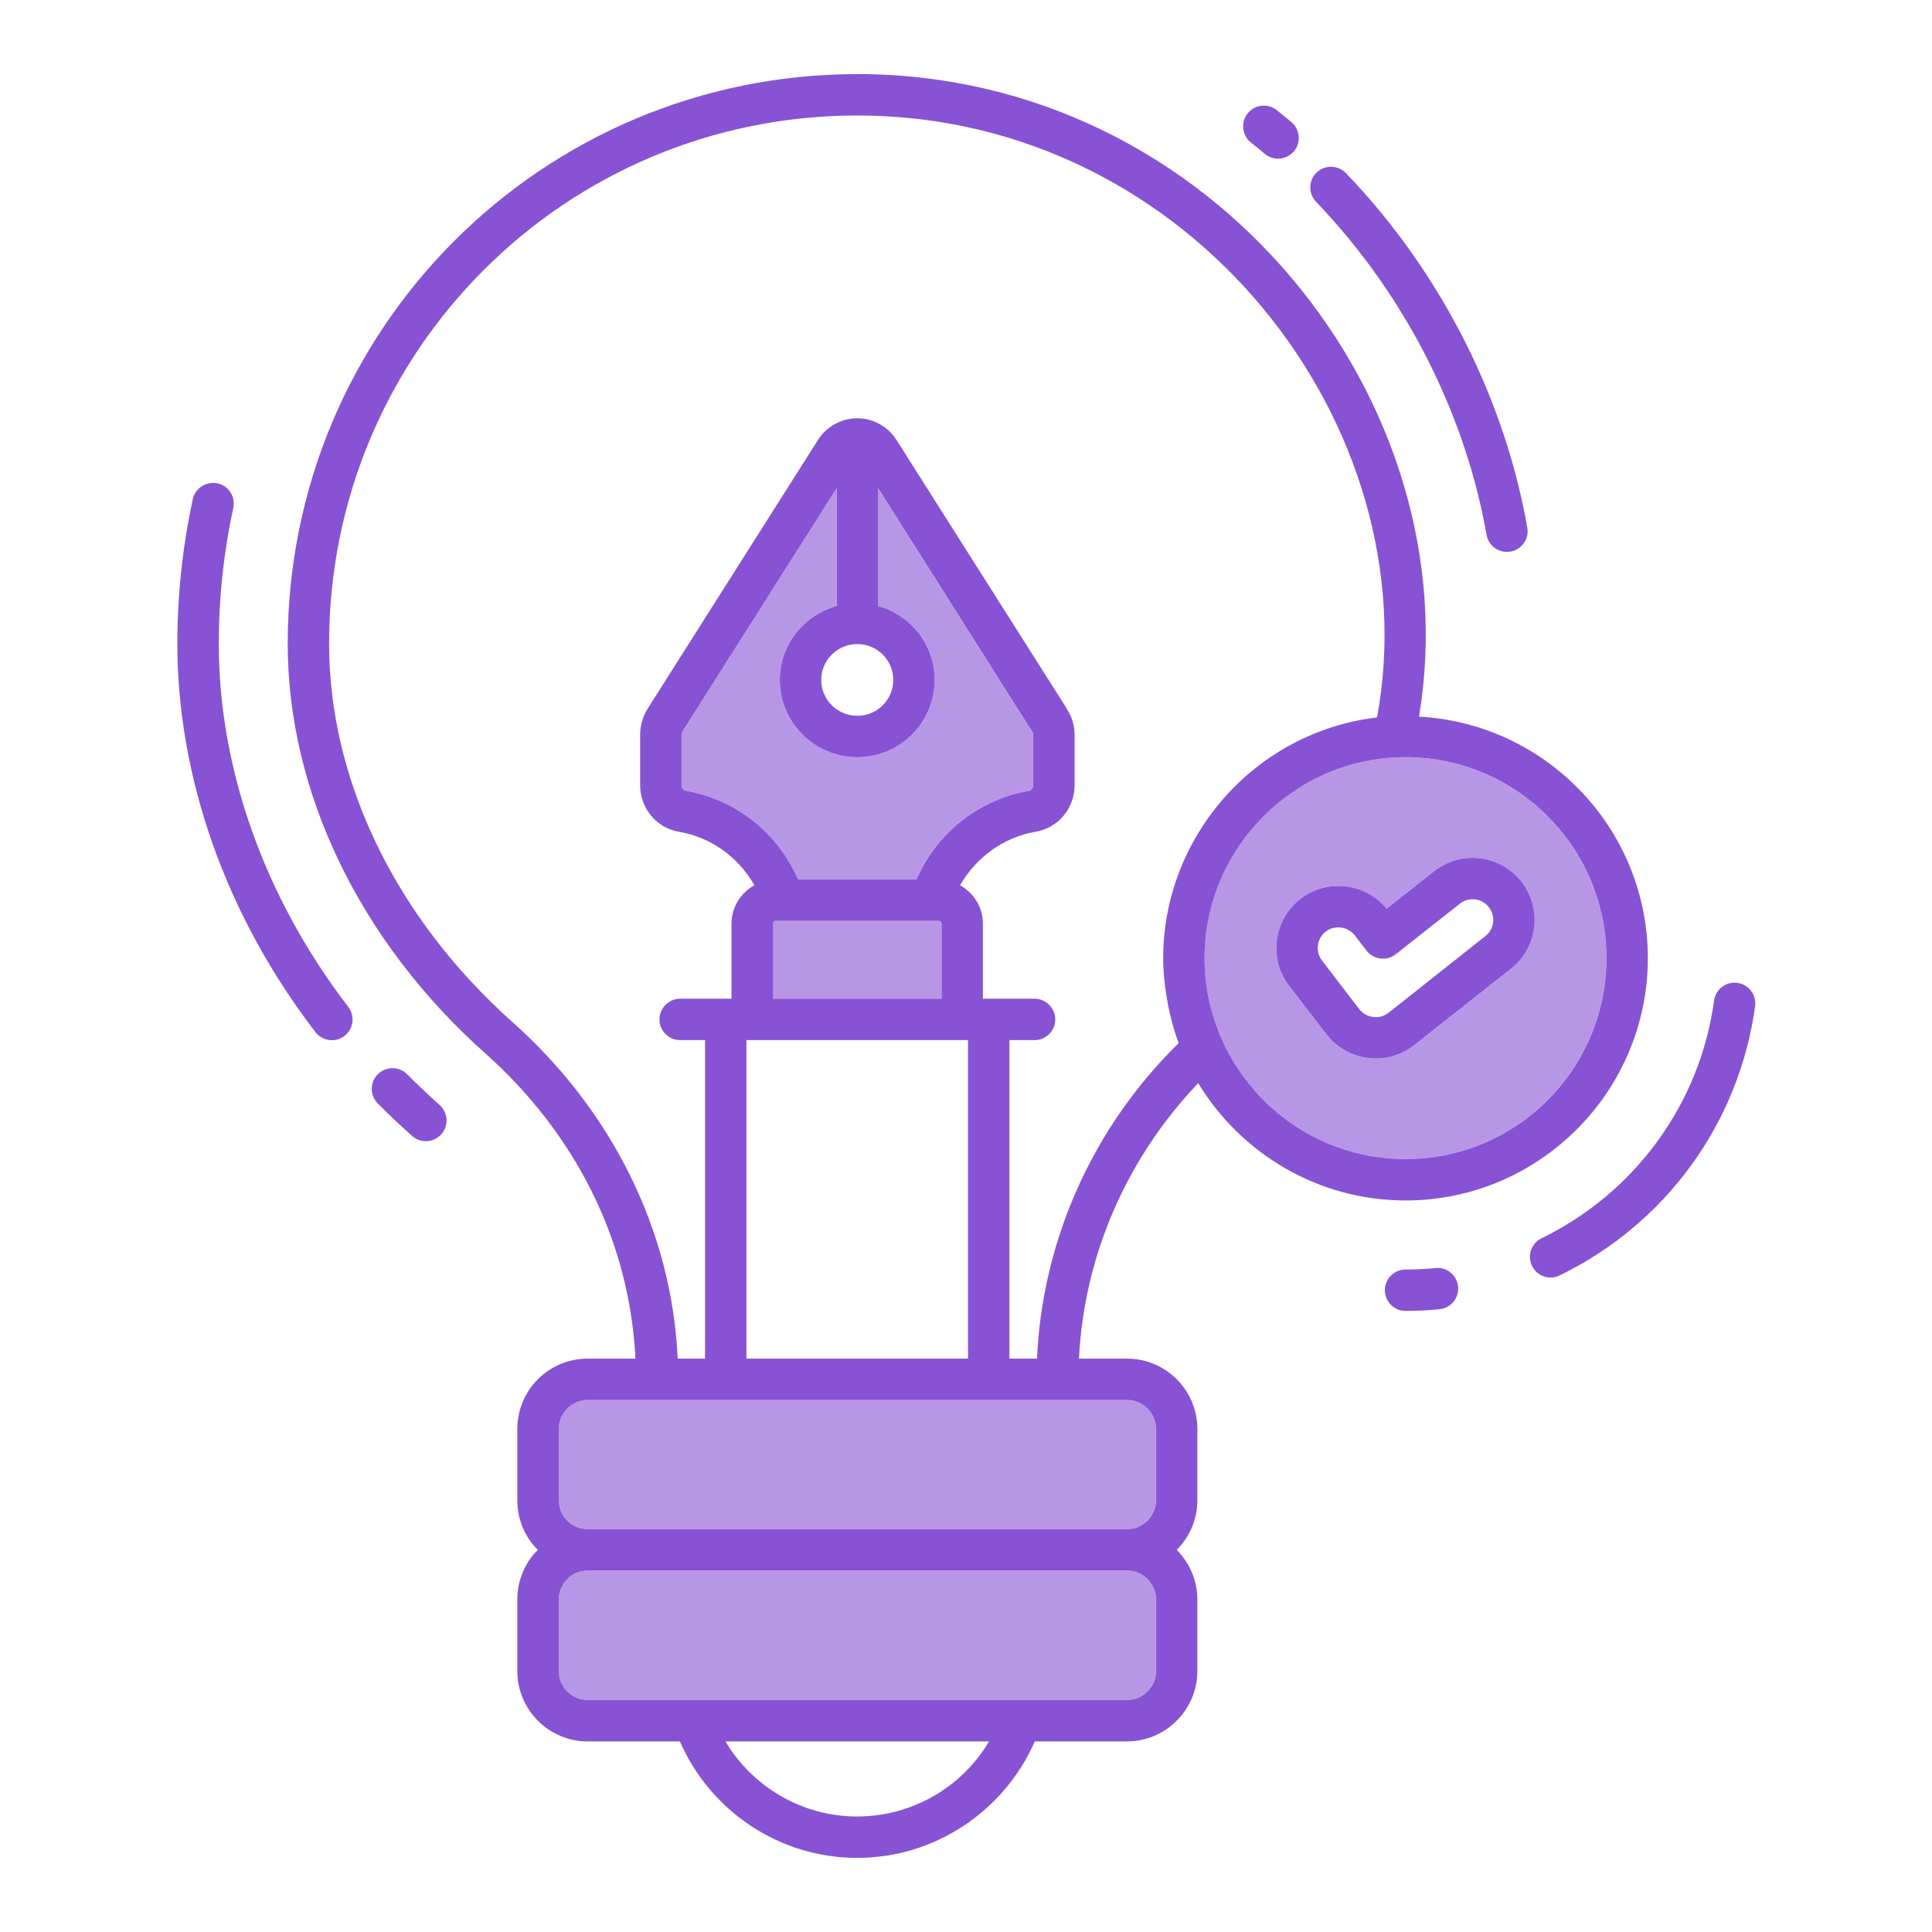 <svg width="50" height="50" viewBox="0 0 50 50" fill="none" xmlns="http://www.w3.org/2000/svg">
<path d="M34.075 4.465C33.861 4.67 33.854 5.009 34.06 5.223C36.464 7.73 37.946 10.851 38.472 13.841C38.523 14.131 38.8 14.327 39.092 14.275C39.383 14.224 39.579 13.946 39.526 13.655C38.975 10.508 37.424 7.183 34.833 4.48C34.628 4.268 34.289 4.26 34.075 4.465Z" fill="#8753D4"/>
<path d="M32.287 2.938C32.103 3.171 32.144 3.508 32.376 3.691C32.497 3.785 32.615 3.883 32.732 3.981C32.956 4.169 33.295 4.143 33.487 3.915C33.678 3.688 33.648 3.35 33.421 3.16C33.295 3.055 33.168 2.95 33.039 2.848C32.806 2.666 32.469 2.706 32.287 2.938Z" fill="#8753D4"/>
<path d="M5.662 16.659C5.662 15.476 5.788 14.293 6.037 13.146C6.101 12.858 5.916 12.572 5.628 12.508C5.339 12.452 5.053 12.629 4.99 12.918C4.725 14.141 4.59 15.399 4.59 16.658C4.59 20.14 5.858 23.71 8.163 26.711C8.341 26.943 8.676 26.991 8.915 26.81C9.149 26.63 9.193 26.293 9.013 26.058C6.853 23.244 5.662 19.906 5.662 16.659Z" fill="#8753D4"/>
<path d="M10.537 27.801C10.328 27.591 9.989 27.59 9.779 27.8C9.569 28.008 9.568 28.348 9.777 28.558C10.062 28.844 10.358 29.125 10.665 29.398C10.882 29.593 11.221 29.578 11.421 29.354C11.617 29.133 11.599 28.795 11.377 28.598C11.089 28.339 10.808 28.074 10.537 27.801Z" fill="#8753D4"/>
<path d="M37.151 32.818C36.896 32.842 36.637 32.855 36.376 32.855C36.08 32.855 35.84 33.095 35.84 33.391C35.84 33.686 36.08 33.926 36.376 33.926C36.672 33.926 36.965 33.912 37.253 33.883C37.548 33.855 37.764 33.593 37.735 33.299C37.707 33.005 37.445 32.782 37.151 32.818Z" fill="#8753D4"/>
<path d="M44.964 25.437C44.672 25.394 44.401 25.601 44.36 25.896C43.995 28.561 42.326 30.861 39.895 32.046C39.629 32.175 39.519 32.496 39.648 32.761C39.778 33.028 40.1 33.138 40.364 33.008C43.117 31.667 45.008 29.063 45.422 26.041C45.462 25.748 45.257 25.478 44.964 25.437Z" fill="#8753D4"/>
<path d="M36.724 18.546C38.081 10.432 31.41 1.925 22.203 1.918C22.203 1.918 22.196 1.918 22.188 1.918C14.046 1.918 7.446 8.496 7.446 16.661C7.446 20.503 9.317 24.375 12.567 27.268C14.831 29.289 16.288 32.032 16.446 35.161H15.21C14.203 35.161 13.388 35.975 13.388 36.982V38.825C13.388 39.332 13.588 39.782 13.917 40.111C13.588 40.439 13.388 40.896 13.388 41.396V43.246C13.388 44.246 14.203 45.068 15.21 45.068H17.596C18.388 46.882 20.181 48.082 22.181 48.082C24.188 48.082 25.981 46.882 26.781 45.068H29.167C30.167 45.068 30.988 44.246 30.988 43.246V41.396C30.988 40.896 30.781 40.439 30.453 40.111C30.781 39.782 30.988 39.332 30.988 38.825V36.982C30.988 35.975 30.167 35.161 29.167 35.161H27.924C28.053 32.511 29.153 29.975 31.01 28.032C32.11 29.846 34.103 31.068 36.374 31.068C39.831 31.068 42.646 28.253 42.646 24.796C42.646 21.453 40.017 18.725 36.724 18.546ZM22.181 47.011C20.767 47.011 19.481 46.253 18.774 45.068H25.596C24.896 46.253 23.603 47.011 22.181 47.011ZM29.917 43.246C29.917 43.661 29.574 43.996 29.167 43.996H15.21C14.796 43.996 14.46 43.661 14.46 43.246V41.396C14.46 40.982 14.796 40.646 15.21 40.646H29.167C29.574 40.646 29.917 40.982 29.917 41.396V43.246ZM29.167 36.232C29.574 36.232 29.917 36.568 29.917 36.982V38.825C29.917 39.239 29.574 39.575 29.167 39.575H15.21C14.796 39.575 14.46 39.239 14.46 38.825V36.982C14.46 36.568 14.796 36.232 15.21 36.232H29.167ZM21.653 15.682C20.81 15.918 20.181 16.682 20.181 17.596C20.181 18.703 21.081 19.596 22.188 19.596C23.288 19.596 24.188 18.703 24.188 17.596C24.188 16.682 23.567 15.918 22.724 15.682V12.632L26.71 18.932C26.731 18.953 26.738 18.982 26.738 19.018V20.325C26.738 20.396 26.688 20.453 26.624 20.468C25.331 20.689 24.246 21.553 23.717 22.761H20.653C20.124 21.553 19.046 20.689 17.753 20.468C17.681 20.453 17.638 20.396 17.638 20.325V19.018C17.638 18.982 17.646 18.953 17.66 18.932L21.653 12.632V15.682ZM22.188 16.668C22.703 16.668 23.117 17.082 23.117 17.596C23.117 18.111 22.703 18.525 22.188 18.525C21.674 18.525 21.253 18.111 21.253 17.596C21.253 17.082 21.674 16.668 22.188 16.668ZM24.367 23.903V25.846H20.003V23.903C20.003 23.861 20.038 23.832 20.081 23.832H24.296C24.331 23.832 24.367 23.861 24.367 23.903ZM25.053 26.918V35.161H19.317V26.918H25.053ZM30.503 26.996C28.288 29.168 26.974 32.089 26.838 35.161H26.124V26.918H26.774C27.067 26.918 27.31 26.682 27.31 26.382C27.31 26.089 27.067 25.846 26.774 25.846H25.438V23.903C25.438 23.475 25.196 23.103 24.846 22.911C25.267 22.182 25.974 21.668 26.803 21.525C27.388 21.425 27.81 20.918 27.81 20.325V19.018C27.81 18.782 27.746 18.553 27.617 18.361C27.617 18.361 27.617 18.361 27.617 18.353L23.203 11.389C22.981 11.039 22.603 10.825 22.188 10.825C21.774 10.825 21.388 11.039 21.167 11.389L16.753 18.353C16.631 18.553 16.567 18.782 16.567 19.018V20.325C16.567 20.918 16.988 21.425 17.567 21.525C18.403 21.668 19.11 22.182 19.524 22.911C19.174 23.103 18.931 23.475 18.931 23.903V25.846H17.603C17.31 25.846 17.067 26.089 17.067 26.382C17.067 26.682 17.31 26.918 17.603 26.918H18.246V35.161H17.538C17.388 31.825 15.81 28.725 13.281 26.468C10.253 23.775 8.517 20.203 8.517 16.661C8.517 9.103 14.624 2.989 22.188 2.989H22.203C30.831 2.996 37.024 11.061 35.638 18.568C32.474 18.939 30.103 21.661 30.103 24.796C30.103 25.439 30.238 26.282 30.503 26.996ZM36.374 29.996C33.481 29.996 31.174 27.632 31.174 24.796C31.174 21.946 33.503 19.596 36.374 19.596C39.246 19.596 41.574 21.932 41.574 24.796C41.574 27.668 39.246 29.996 36.374 29.996Z" fill="#8753D4"/>
<path d="M36.372 19.596C33.5 19.596 31.172 21.946 31.172 24.796C31.172 27.632 33.479 29.996 36.372 29.996C39.243 29.996 41.572 27.668 41.572 24.796C41.572 21.932 39.243 19.596 36.372 19.596ZM39.108 25.068L36.6 27.046C35.893 27.61 34.872 27.468 34.329 26.768L33.365 25.518C32.822 24.818 32.958 23.803 33.658 23.261C34.343 22.732 35.336 22.846 35.886 23.518L37.115 22.546C37.808 22.003 38.815 22.11 39.372 22.811C39.915 23.503 39.808 24.518 39.108 25.068Z" fill="#8753D4" fill-opacity="0.6"/>
<path d="M26.737 19.018V20.325C26.737 20.396 26.687 20.453 26.622 20.468C25.33 20.689 24.244 21.553 23.715 22.761H20.651C20.122 21.553 19.044 20.689 17.751 20.468C17.68 20.453 17.637 20.396 17.637 20.325V19.018C17.637 18.982 17.644 18.953 17.658 18.932L21.651 12.632V15.682C20.808 15.918 20.18 16.682 20.18 17.596C20.18 18.703 21.08 19.596 22.187 19.596C23.287 19.596 24.187 18.703 24.187 17.596C24.187 16.682 23.565 15.918 22.722 15.682V12.632L26.708 18.932C26.73 18.953 26.737 18.982 26.737 19.018Z" fill="#8753D4" fill-opacity="0.6"/>
<path d="M24.364 23.904V25.846H20V23.904C20 23.861 20.036 23.832 20.079 23.832H24.293C24.329 23.832 24.364 23.861 24.364 23.904Z" fill="#8753D4" fill-opacity="0.6"/>
<path d="M29.914 36.982V38.825C29.914 39.239 29.571 39.575 29.164 39.575H15.207C14.793 39.575 14.457 39.239 14.457 38.825V36.982C14.457 36.568 14.793 36.232 15.207 36.232H29.164C29.571 36.232 29.914 36.568 29.914 36.982Z" fill="#8753D4" fill-opacity="0.6"/>
<path d="M29.914 41.396V43.246C29.914 43.66 29.571 43.996 29.164 43.996H15.207C14.793 43.996 14.457 43.66 14.457 43.246V41.396C14.457 40.982 14.793 40.646 15.207 40.646H29.164C29.571 40.646 29.914 40.982 29.914 41.396Z" fill="#8753D4" fill-opacity="0.6"/>
<path d="M39.372 22.811C38.815 22.11 37.807 22.003 37.115 22.546L35.886 23.518C35.336 22.846 34.343 22.732 33.657 23.261C32.958 23.803 32.822 24.818 33.365 25.518L34.329 26.768C34.872 27.468 35.893 27.61 36.6 27.046L39.108 25.068C39.807 24.518 39.915 23.503 39.372 22.811ZM38.443 24.225L35.936 26.21C35.7 26.396 35.358 26.346 35.179 26.118L34.215 24.86C34.036 24.632 34.079 24.289 34.307 24.11C34.543 23.932 34.879 23.975 35.065 24.21L35.365 24.603C35.536 24.825 35.879 24.889 36.122 24.696L37.779 23.389C38.022 23.196 38.358 23.253 38.529 23.475C38.715 23.71 38.672 24.046 38.443 24.225Z" fill="#8753D4"/>
</svg>
